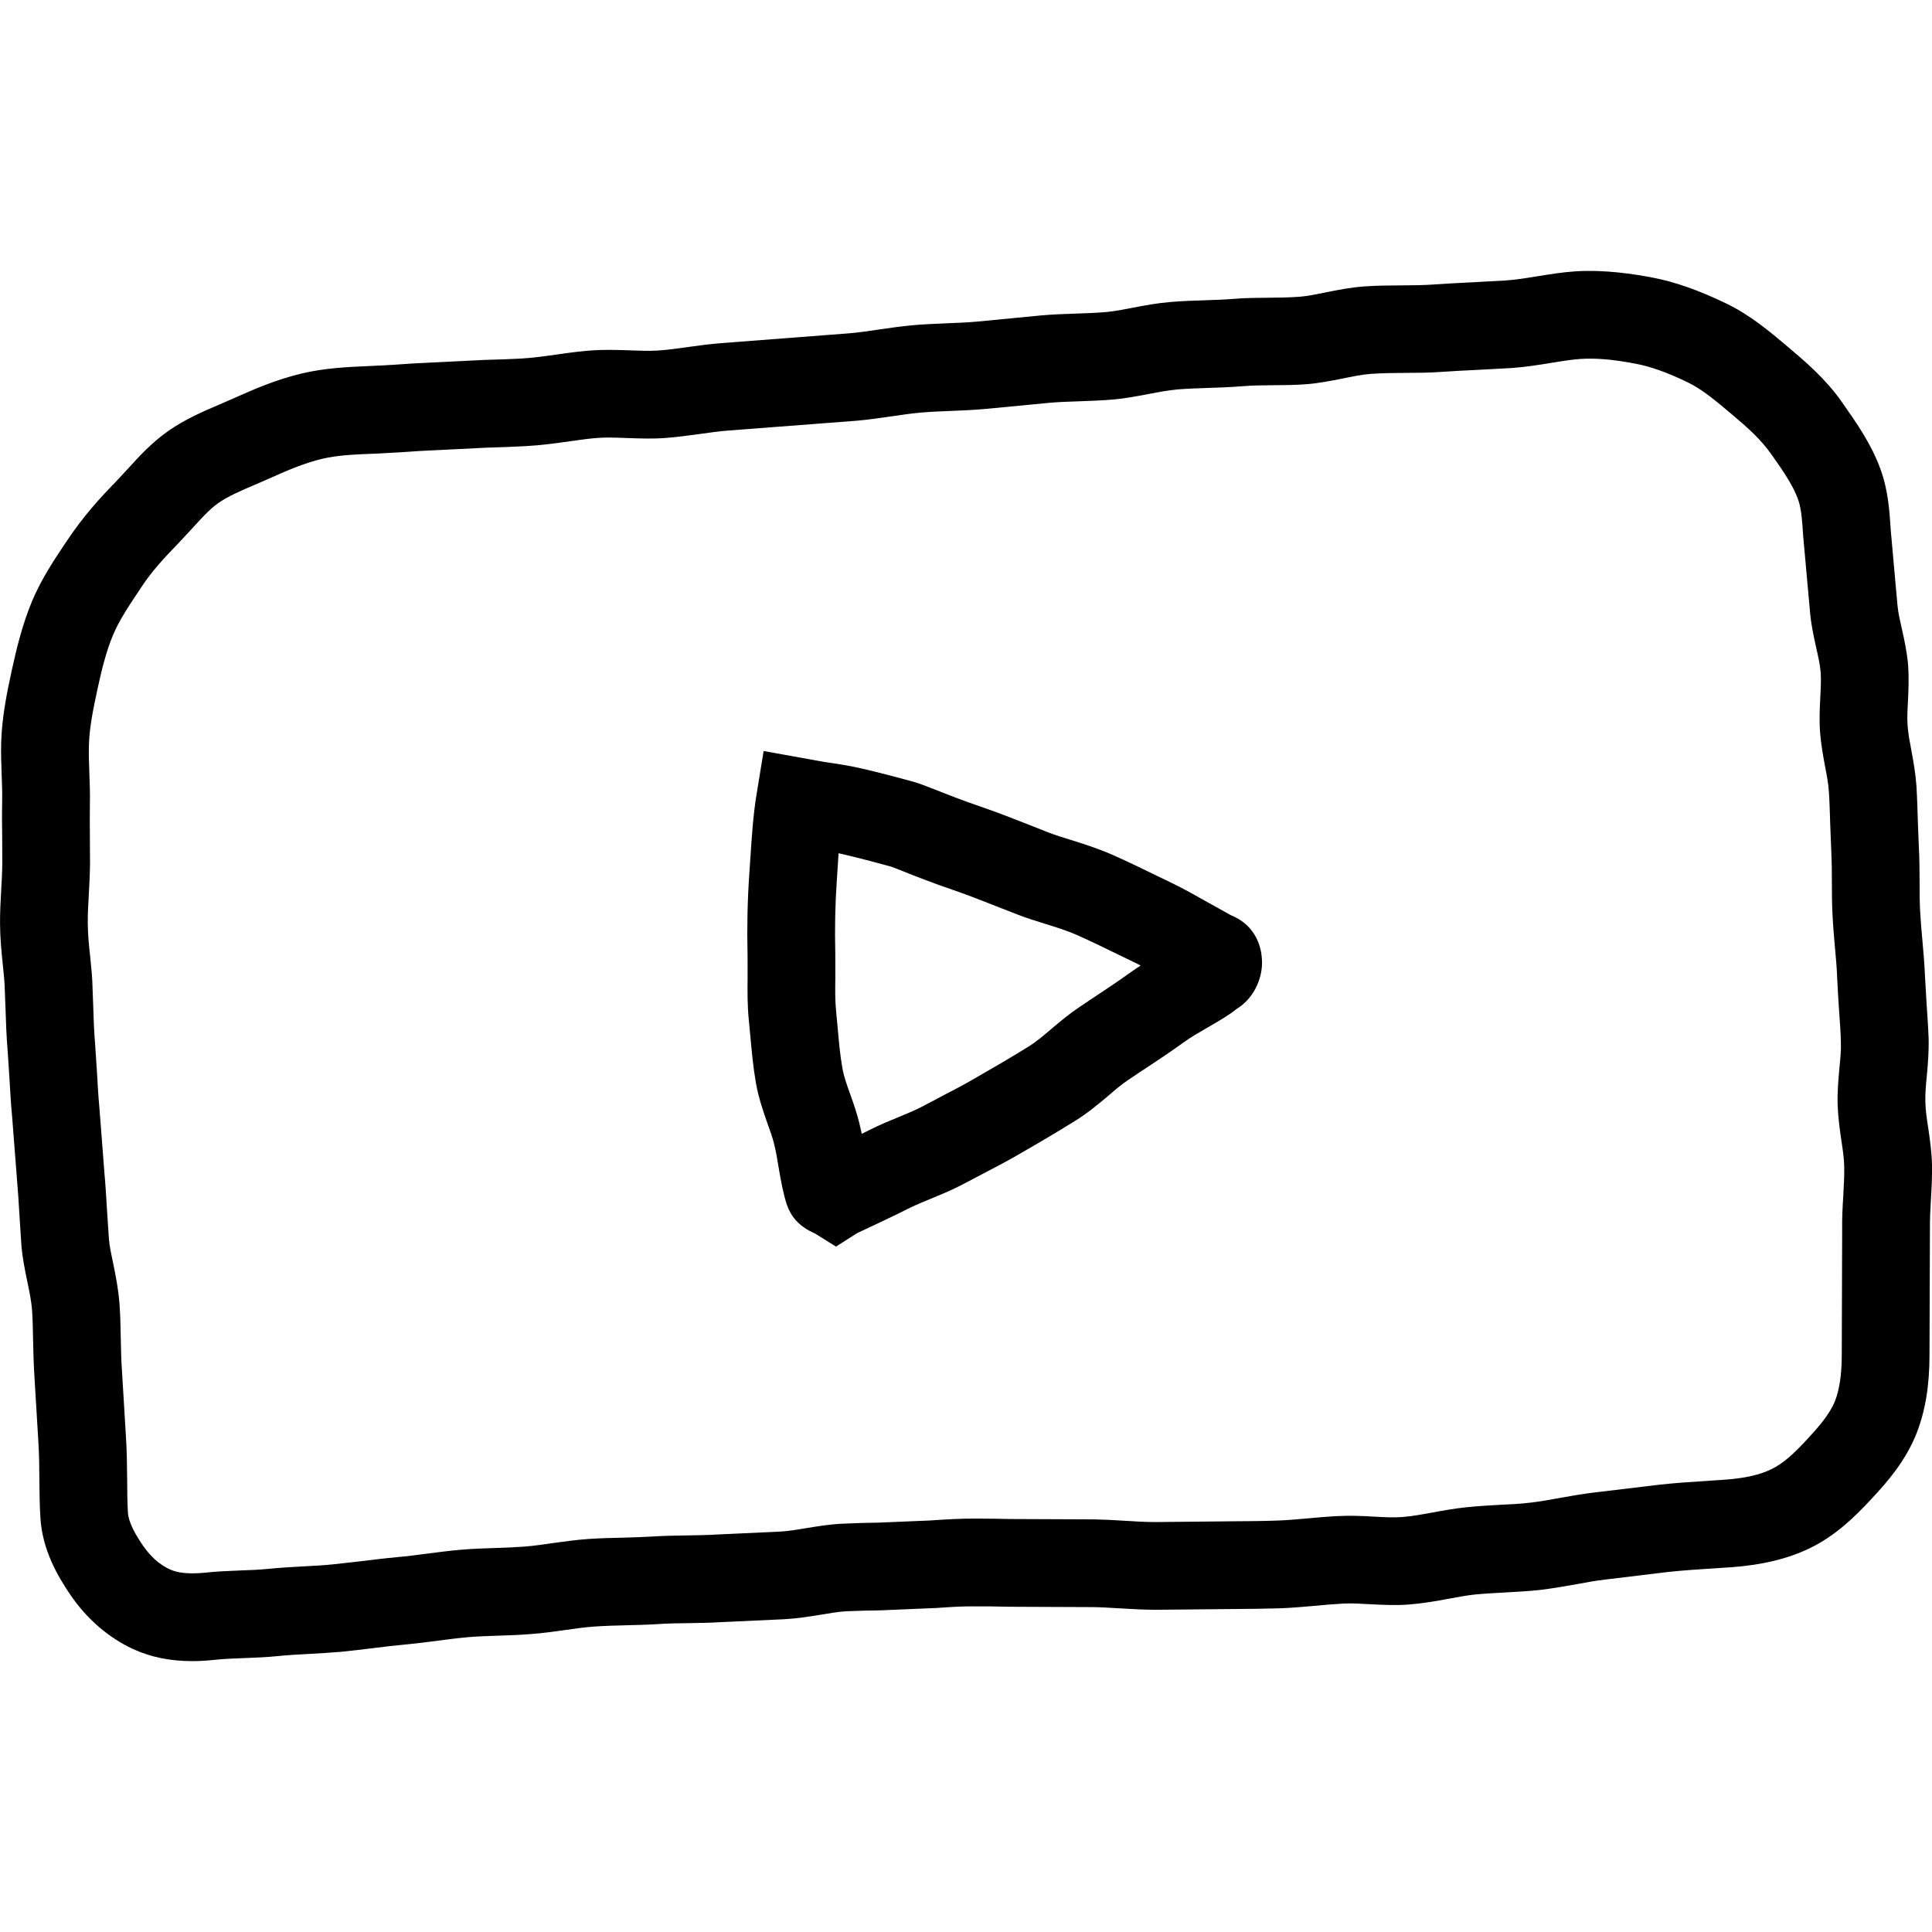 <?xml version="1.0" encoding="UTF-8" standalone="no"?><!DOCTYPE svg PUBLIC "-//W3C//DTD SVG 1.1//EN" "http://www.w3.org/Graphics/SVG/1.1/DTD/svg11.dtd"><svg width="100%" height="100%" viewBox="0 0 44 44" version="1.1" xmlns="http://www.w3.org/2000/svg" xmlns:xlink="http://www.w3.org/1999/xlink" xml:space="preserve" xmlns:serif="http://www.serif.com/" style="fill-rule:evenodd;clip-rule:evenodd;stroke-linejoin:round;stroke-miterlimit:2;"><g id="youtube"><path d="M41.98,27.231c-0.017,0.255 -0.03,0.511 -0.026,0.765l-0.009,2.848c0,0.455 -0.05,0.793 -0.154,1.064c-0.122,0.303 -0.379,0.595 -0.631,0.868c-0.294,0.318 -0.548,0.556 -0.818,0.684c-0.267,0.13 -0.6,0.205 -1.05,0.238l-0.447,0.031c-0.341,0.022 -0.694,0.044 -1.052,0.084l-1.478,0.177c-0.252,0.029 -0.506,0.074 -0.764,0.12c-0.229,0.041 -0.462,0.085 -0.698,0.112c-0.232,0.028 -0.466,0.039 -0.706,0.05c-0.25,0.015 -0.504,0.028 -0.76,0.056c-0.249,0.025 -0.501,0.07 -0.753,0.117c-0.228,0.041 -0.456,0.086 -0.69,0.103c-0.215,0.018 -0.428,0.004 -0.643,-0.007c-0.272,-0.016 -0.542,-0.028 -0.819,-0.014c-0.246,0.012 -0.485,0.033 -0.72,0.055c-0.23,0.021 -0.457,0.041 -0.674,0.048c-0.331,0.012 -0.651,0.014 -0.96,0.016l-1.816,0.018c-0.242,0 -0.478,-0.016 -0.708,-0.03c-0.234,-0.015 -0.463,-0.027 -0.686,-0.031l-1.88,-0.008c-0.267,-0.006 -0.531,-0.01 -0.793,-0.01c-0.359,-0.003 -0.705,0.018 -1.061,0.043l-1.181,0.049c-0.263,0.004 -0.532,0.01 -0.807,0.024c-0.27,0.011 -0.543,0.054 -0.821,0.099c-0.204,0.034 -0.411,0.071 -0.624,0.082l-1.455,0.067c-0.209,0.013 -0.424,0.015 -0.639,0.019c-0.268,0.004 -0.54,0.008 -0.814,0.026c-0.212,0.013 -0.427,0.019 -0.645,0.025c-0.266,0.006 -0.538,0.012 -0.809,0.031c-0.264,0.019 -0.531,0.056 -0.798,0.093c-0.216,0.031 -0.431,0.063 -0.651,0.08c-0.212,0.016 -0.428,0.024 -0.646,0.031c-0.266,0.008 -0.534,0.018 -0.808,0.041c-0.25,0.022 -0.503,0.055 -0.759,0.088c-0.226,0.03 -0.456,0.061 -0.688,0.08c-0.258,0.024 -0.516,0.055 -0.776,0.088l-0.679,0.076c-0.215,0.022 -0.435,0.034 -0.655,0.045c-0.267,0.014 -0.536,0.03 -0.811,0.057c-0.209,0.022 -0.422,0.029 -0.638,0.037c-0.271,0.01 -0.544,0.022 -0.813,0.051c-0.35,0.033 -0.614,0.012 -0.804,-0.078c-0.229,-0.106 -0.433,-0.287 -0.607,-0.539c-0.151,-0.222 -0.327,-0.509 -0.343,-0.755l0,-0.002c-0.014,-0.242 -0.016,-0.493 -0.017,-0.755c-0.003,-0.32 -0.007,-0.652 -0.029,-0.991l-0.091,-1.505c-0.017,-0.25 -0.021,-0.493 -0.026,-0.73c-0.004,-0.265 -0.01,-0.523 -0.029,-0.771c-0.024,-0.325 -0.085,-0.636 -0.146,-0.931c-0.039,-0.187 -0.079,-0.364 -0.094,-0.536l-0.048,-0.73c-0.017,-0.265 -0.03,-0.519 -0.053,-0.757l-0.114,-1.481c-0.027,-0.295 -0.043,-0.568 -0.057,-0.828l-0.042,-0.64c-0.026,-0.311 -0.036,-0.607 -0.045,-0.903l-0.02,-0.542c-0.009,-0.178 -0.029,-0.366 -0.049,-0.565c-0.025,-0.234 -0.052,-0.485 -0.054,-0.75c-0.002,-0.208 0.011,-0.423 0.023,-0.644c0.013,-0.229 0.025,-0.463 0.028,-0.7l-0.003,-0.632c-0.001,-0.24 -0.004,-0.484 0,-0.724c0.006,-0.244 -0.003,-0.488 -0.012,-0.732c-0.008,-0.21 -0.016,-0.42 -0.01,-0.628c0.012,-0.399 0.096,-0.814 0.196,-1.277c0.091,-0.422 0.198,-0.864 0.358,-1.239c0.147,-0.347 0.361,-0.66 0.66,-1.108c0.212,-0.322 0.485,-0.623 0.827,-0.975l0.31,-0.333c0.207,-0.227 0.401,-0.443 0.597,-0.58c0.22,-0.154 0.511,-0.279 0.82,-0.411l0.341,-0.148c0.385,-0.173 0.795,-0.351 1.197,-0.446c0.383,-0.091 0.785,-0.102 1.274,-0.122c0.326,-0.015 0.645,-0.036 0.958,-0.058l1.533,-0.076c0.301,-0.009 0.591,-0.018 0.87,-0.034c0.354,-0.019 0.69,-0.065 1.012,-0.111c0.23,-0.032 0.45,-0.065 0.662,-0.078c0.079,-0.005 0.157,-0.007 0.235,-0.007c0.141,0 0.28,0.006 0.417,0.012c0.282,0.009 0.556,0.019 0.828,0.001c0.285,-0.021 0.563,-0.059 0.837,-0.097c0.211,-0.029 0.42,-0.06 0.627,-0.075l2.926,-0.224c0.269,-0.023 0.535,-0.062 0.801,-0.101c0.218,-0.032 0.437,-0.064 0.655,-0.084c0.222,-0.02 0.445,-0.028 0.671,-0.037c0.265,-0.011 0.531,-0.022 0.8,-0.046l1.461,-0.14c0.219,-0.02 0.441,-0.026 0.666,-0.034c0.261,-0.009 0.528,-0.019 0.8,-0.042c0.262,-0.024 0.524,-0.073 0.792,-0.124c0.217,-0.041 0.434,-0.085 0.662,-0.105c0.218,-0.018 0.442,-0.025 0.671,-0.033c0.262,-0.008 0.526,-0.018 0.796,-0.039c0.472,-0.041 0.966,-0.007 1.473,-0.047c0.27,-0.021 0.542,-0.074 0.818,-0.129c0.207,-0.042 0.42,-0.088 0.633,-0.105c0.549,-0.04 1.083,-0.007 1.611,-0.046c0.279,-0.019 0.554,-0.033 0.825,-0.046l0.775,-0.042c0.31,-0.021 0.613,-0.069 0.91,-0.118c0.227,-0.037 0.452,-0.075 0.676,-0.09c0.35,-0.021 0.736,0.011 1.251,0.111c0.34,0.064 0.712,0.198 1.175,0.42c0.33,0.158 0.646,0.425 1.003,0.725c0.381,0.322 0.665,0.572 0.919,0.934c0.244,0.348 0.477,0.678 0.596,1.009c0.077,0.211 0.096,0.511 0.116,0.83l0.158,1.753c0.024,0.266 0.08,0.531 0.139,0.796c0.041,0.183 0.086,0.366 0.101,0.552c0.014,0.186 0.002,0.375 -0.007,0.564c-0.014,0.269 -0.026,0.538 -0.006,0.808c0.019,0.258 0.066,0.517 0.113,0.775c0.037,0.193 0.076,0.386 0.088,0.581c0.016,0.234 0.021,0.47 0.029,0.706l0.026,0.669c0.011,0.231 0.013,0.461 0.013,0.692c0,0.254 0.002,0.509 0.016,0.757c0.012,0.246 0.033,0.489 0.055,0.732c0.021,0.232 0.043,0.465 0.05,0.696c0.01,0.244 0.028,0.488 0.043,0.731c0.018,0.236 0.034,0.471 0.041,0.701c0.008,0.202 -0.013,0.405 -0.033,0.605c-0.025,0.277 -0.049,0.555 -0.041,0.828c0.008,0.276 0.045,0.554 0.086,0.829c0.029,0.197 0.061,0.394 0.064,0.589c0.004,0.223 -0.009,0.443 -0.021,0.664m1.934,-1.544c-0.03,-0.195 -0.061,-0.391 -0.065,-0.593c-0.006,-0.195 0.014,-0.392 0.033,-0.59c0.026,-0.283 0.049,-0.568 0.041,-0.857c-0.009,-0.255 -0.027,-0.512 -0.045,-0.769l-0.039,-0.675c-0.011,-0.264 -0.035,-0.529 -0.058,-0.793c-0.02,-0.217 -0.039,-0.433 -0.051,-0.655c-0.012,-0.219 -0.012,-0.441 -0.012,-0.662c-0.002,-0.266 -0.002,-0.532 -0.017,-0.797l-0.024,-0.616c-0.008,-0.26 -0.015,-0.518 -0.031,-0.775c-0.018,-0.276 -0.066,-0.549 -0.117,-0.82c-0.035,-0.186 -0.07,-0.37 -0.084,-0.555c-0.014,-0.187 -0.002,-0.375 0.008,-0.563c0.013,-0.274 0.023,-0.548 0.004,-0.816c-0.024,-0.282 -0.082,-0.561 -0.145,-0.837c-0.039,-0.177 -0.082,-0.353 -0.098,-0.53l-0.153,-1.705c-0.027,-0.427 -0.057,-0.911 -0.234,-1.394c-0.209,-0.575 -0.543,-1.05 -0.882,-1.533c-0.373,-0.532 -0.844,-0.929 -1.243,-1.266c-0.397,-0.335 -0.845,-0.715 -1.406,-0.983c-0.62,-0.297 -1.149,-0.483 -1.66,-0.581c-0.431,-0.082 -1.083,-0.184 -1.76,-0.142c-0.286,0.019 -0.574,0.065 -0.869,0.113c-0.236,0.038 -0.478,0.079 -0.725,0.095l-0.731,0.04c-0.286,0.014 -0.579,0.029 -0.876,0.05c-0.522,0.038 -1.065,0.005 -1.615,0.046c-0.303,0.023 -0.596,0.08 -0.881,0.138c-0.196,0.039 -0.387,0.081 -0.577,0.096c-0.512,0.038 -1.001,0.008 -1.479,0.047c-0.238,0.019 -0.47,0.027 -0.699,0.034c-0.265,0.009 -0.525,0.017 -0.776,0.04c-0.297,0.024 -0.586,0.078 -0.869,0.133c-0.2,0.039 -0.396,0.077 -0.589,0.095c-0.234,0.02 -0.467,0.027 -0.692,0.035c-0.264,0.009 -0.526,0.018 -0.78,0.041l-1.461,0.141c-0.235,0.021 -0.468,0.03 -0.7,0.039c-0.258,0.011 -0.514,0.021 -0.769,0.044c-0.257,0.023 -0.512,0.06 -0.767,0.097c-0.227,0.034 -0.453,0.068 -0.681,0.087l-2.904,0.223c-0.248,0.018 -0.5,0.052 -0.756,0.088c-0.228,0.032 -0.461,0.066 -0.698,0.081c-0.198,0.013 -0.404,0.005 -0.614,-0.003c-0.278,-0.01 -0.564,-0.02 -0.853,-0.002c-0.261,0.016 -0.533,0.053 -0.817,0.093c-0.268,0.038 -0.549,0.079 -0.843,0.096c-0.263,0.014 -0.536,0.022 -0.818,0.03l-1.615,0.08c-0.294,0.02 -0.595,0.042 -0.984,0.058c-0.506,0.022 -1.03,0.044 -1.566,0.171c-0.574,0.136 -1.083,0.355 -1.559,0.569l-0.305,0.133c-0.371,0.158 -0.791,0.337 -1.183,0.612c-0.378,0.267 -0.671,0.589 -0.929,0.874l-0.262,0.282c-0.34,0.349 -0.73,0.764 -1.148,1.397c-0.254,0.379 -0.54,0.81 -0.748,1.3c-0.222,0.525 -0.357,1.077 -0.47,1.594c-0.117,0.54 -0.224,1.074 -0.241,1.642c-0.007,0.252 0.002,0.507 0.012,0.763c0.007,0.203 0.015,0.406 0.01,0.611c-0.006,0.265 -0.003,0.53 0.001,0.792l0.002,0.587c-0.002,0.207 -0.013,0.411 -0.025,0.61c-0.015,0.266 -0.028,0.524 -0.026,0.773c0.002,0.331 0.034,0.646 0.064,0.939c0.017,0.161 0.033,0.312 0.04,0.457l0.02,0.51c0.01,0.33 0.022,0.659 0.051,1.005l0.038,0.584c0.016,0.283 0.033,0.582 0.063,0.903l0.114,1.472c0.02,0.22 0.033,0.453 0.048,0.696l0.05,0.775c0.022,0.251 0.073,0.511 0.129,0.781c0.044,0.214 0.094,0.437 0.112,0.672c0.015,0.213 0.019,0.434 0.023,0.663c0.006,0.266 0.012,0.542 0.03,0.827l0.09,1.493c0.02,0.304 0.022,0.598 0.024,0.886c0.002,0.294 0.006,0.581 0.023,0.854c0.044,0.737 0.391,1.331 0.689,1.768c0.375,0.547 0.865,0.967 1.416,1.223c0.401,0.186 0.847,0.278 1.357,0.278c0.159,0 0.323,-0.01 0.494,-0.028c0.228,-0.025 0.455,-0.033 0.681,-0.041c0.258,-0.01 0.513,-0.019 0.762,-0.045c0.24,-0.025 0.48,-0.037 0.718,-0.05c0.247,-0.014 0.493,-0.028 0.737,-0.049c0.247,-0.024 0.492,-0.055 0.734,-0.084c0.239,-0.03 0.475,-0.059 0.707,-0.08c0.261,-0.024 0.518,-0.057 0.773,-0.09c0.225,-0.029 0.449,-0.059 0.667,-0.078c0.238,-0.02 0.474,-0.028 0.707,-0.035c0.248,-0.008 0.493,-0.017 0.735,-0.037c0.262,-0.019 0.519,-0.056 0.774,-0.091c0.221,-0.032 0.441,-0.063 0.659,-0.079c0.242,-0.017 0.48,-0.023 0.716,-0.029c0.247,-0.006 0.489,-0.012 0.732,-0.027c0.237,-0.016 0.474,-0.02 0.707,-0.022c0.249,-0.004 0.495,-0.007 0.733,-0.023l1.443,-0.066c0.286,-0.016 0.564,-0.059 0.838,-0.104c0.2,-0.033 0.396,-0.068 0.59,-0.078c0.255,-0.012 0.505,-0.016 0.751,-0.02l1.281,-0.054c0.261,-0.018 0.518,-0.036 0.781,-0.037c0.294,-0.002 0.596,0.001 0.898,0.009l1.889,0.008c0.195,0.002 0.393,0.016 0.594,0.027c0.268,0.016 0.54,0.032 0.821,0.034l1.84,-0.018c0.324,-0.002 0.66,-0.006 1.011,-0.016c0.256,-0.009 0.519,-0.033 0.789,-0.056c0.208,-0.02 0.421,-0.039 0.64,-0.051c0.201,-0.012 0.41,0.004 0.612,0.014c0.305,0.015 0.601,0.031 0.902,0.006c0.304,-0.024 0.605,-0.077 0.9,-0.131c0.199,-0.037 0.395,-0.075 0.59,-0.096c0.225,-0.021 0.446,-0.033 0.666,-0.045c0.279,-0.016 0.554,-0.029 0.828,-0.06c0.281,-0.034 0.555,-0.082 0.825,-0.13c0.217,-0.041 0.431,-0.08 0.64,-0.104l1.457,-0.176c0.332,-0.035 0.657,-0.056 0.97,-0.076l0.467,-0.031c0.704,-0.053 1.267,-0.19 1.766,-0.428c0.587,-0.282 1.028,-0.71 1.417,-1.13c0.367,-0.393 0.778,-0.866 1.026,-1.496c0.199,-0.511 0.293,-1.081 0.293,-1.79l0.01,-2.876c-0.002,-0.209 0.009,-0.418 0.021,-0.626c0.016,-0.273 0.031,-0.547 0.026,-0.82c-0.006,-0.278 -0.045,-0.558 -0.086,-0.839" style="fill-rule:nonzero;"/><path d="M25.792,22.114c-0.3,0.216 -0.614,0.425 -0.937,0.639l-0.268,0.179c-0.219,0.146 -0.424,0.316 -0.631,0.491c-0.17,0.144 -0.34,0.292 -0.532,0.412c-0.406,0.252 -0.83,0.499 -1.263,0.747c-0.232,0.135 -0.468,0.256 -0.7,0.377l-0.44,0.233c-0.185,0.098 -0.377,0.174 -0.567,0.253c-0.21,0.086 -0.418,0.173 -0.614,0.271c-0.071,0.035 -0.143,0.07 -0.215,0.106c-0.018,-0.088 -0.037,-0.176 -0.06,-0.266c-0.05,-0.203 -0.121,-0.409 -0.196,-0.62c-0.071,-0.197 -0.148,-0.403 -0.186,-0.621c-0.053,-0.299 -0.08,-0.617 -0.109,-0.942l-0.033,-0.355c-0.025,-0.241 -0.02,-0.49 -0.017,-0.745l-0.001,-0.554c-0.014,-0.578 -0.002,-1.125 0.033,-1.638l0.024,-0.37c0.006,-0.094 0.012,-0.187 0.018,-0.279c0.027,0.006 0.054,0.012 0.081,0.018c0.345,0.081 0.721,0.178 1.11,0.285c0.061,0.02 0.157,0.06 0.287,0.111c0.274,0.109 0.661,0.263 1.147,0.428c0.311,0.106 0.657,0.243 1.038,0.393l0.401,0.157c0.193,0.076 0.404,0.142 0.622,0.21c0.235,0.073 0.485,0.148 0.735,0.257c0.333,0.147 0.684,0.319 1.051,0.498l0.249,0.121c0.053,0.025 0.106,0.052 0.159,0.079c-0.063,0.04 -0.125,0.082 -0.186,0.125m2.244,-1.269l-0.501,-0.279c-0.287,-0.162 -0.564,-0.319 -0.841,-0.453l-0.248,-0.12c-0.394,-0.192 -0.768,-0.375 -1.126,-0.532c-0.322,-0.14 -0.642,-0.242 -0.944,-0.336c-0.17,-0.053 -0.336,-0.103 -0.488,-0.162l-0.394,-0.156c-0.414,-0.162 -0.789,-0.31 -1.127,-0.425c-0.446,-0.151 -0.802,-0.293 -1.053,-0.393c-0.228,-0.09 -0.393,-0.151 -0.483,-0.177c-0.427,-0.118 -0.83,-0.223 -1.198,-0.308c-0.298,-0.07 -0.591,-0.112 -0.859,-0.151l-1.383,-0.249l-0.165,1.01c-0.072,0.448 -0.106,0.946 -0.14,1.47l-0.024,0.359c-0.039,0.573 -0.052,1.181 -0.037,1.824l0.001,0.486c-0.004,0.329 -0.005,0.651 0.026,0.961l0.032,0.339c0.035,0.382 0.069,0.752 0.13,1.105c0.059,0.334 0.165,0.646 0.271,0.947c0.053,0.146 0.106,0.291 0.142,0.437c0.047,0.184 0.076,0.366 0.105,0.542c0.051,0.307 0.105,0.598 0.191,0.863l0.002,0c0.073,0.214 0.24,0.476 0.628,0.64l0.486,0.303l0.482,-0.307c0.397,-0.185 0.802,-0.375 1.214,-0.582c0.154,-0.075 0.315,-0.139 0.476,-0.206c0.254,-0.105 0.509,-0.211 0.757,-0.344l0.414,-0.218c0.258,-0.135 0.518,-0.27 0.774,-0.417c0.452,-0.26 0.896,-0.52 1.32,-0.784c0.276,-0.169 0.526,-0.376 0.772,-0.583c0.147,-0.127 0.291,-0.252 0.447,-0.355l0.265,-0.178c0.344,-0.225 0.678,-0.448 0.997,-0.677c0.168,-0.122 0.348,-0.224 0.523,-0.326c0.272,-0.156 0.535,-0.311 0.673,-0.429c0.457,-0.274 0.621,-0.802 0.584,-1.159c-0.011,-0.213 -0.111,-0.742 -0.701,-0.98" style="fill-rule:nonzero;"/></g></svg>